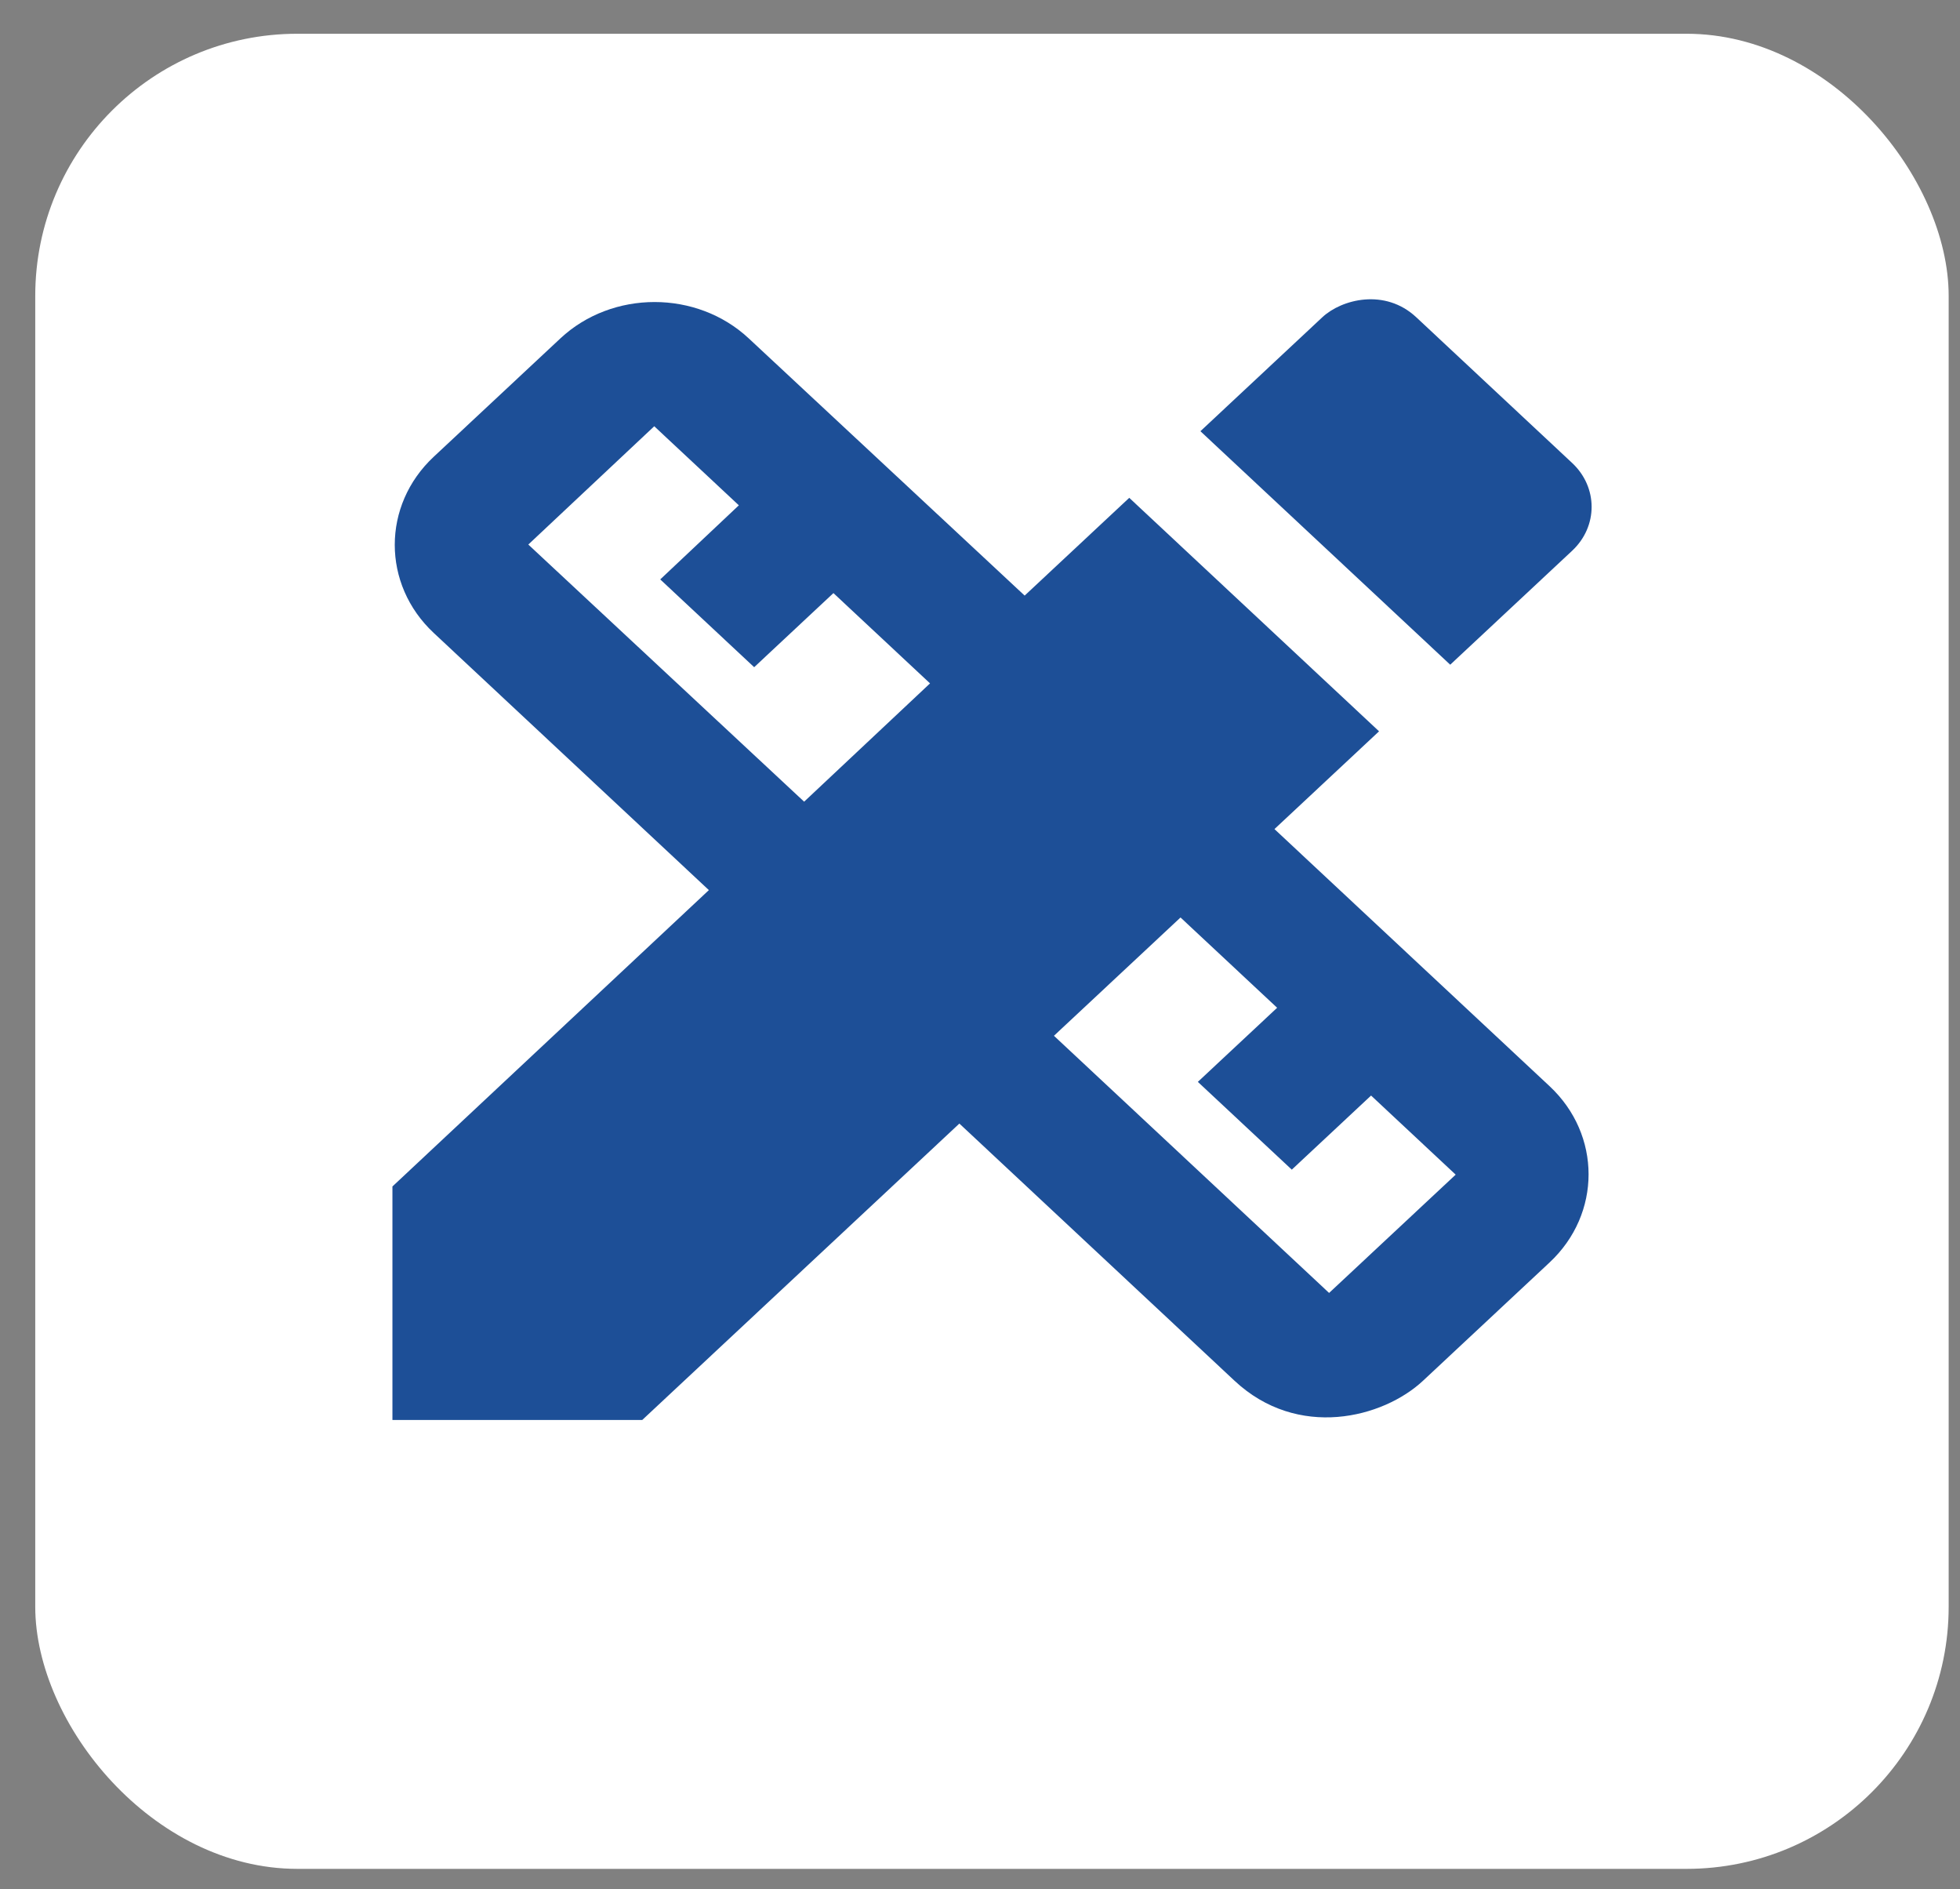 <svg width="55" height="53" viewBox="0 0 55 53" fill="none" xmlns="http://www.w3.org/2000/svg">
<rect x="0" y="0" width="55" height="53" fill="#808080" stroke="none"/>
<rect x="0.989" y="0.947" width="53.693" height="51.486" rx="7.355" fill="white"/>
<path d="M35.763 23.261L38.698 20.518L31.688 13.967L28.753 16.71L21.013 9.496C19.555 8.133 17.181 8.133 15.723 9.496L12.171 12.815C10.713 14.177 10.713 16.396 12.171 17.758L19.892 24.973L11.012 33.288V39.839H18.022L26.921 31.523L34.642 38.738C36.417 40.398 38.81 39.786 39.932 38.738L43.484 35.419C44.942 34.056 44.942 31.838 43.484 30.475L35.763 23.261ZM22.565 22.492L14.825 15.278L18.359 11.959L20.733 14.177L18.527 16.256L21.163 18.719L23.387 16.64L26.098 19.173L22.565 22.492ZM37.296 36.275L29.575 29.06L33.127 25.741L35.838 28.274L33.613 30.353L36.249 32.816L38.474 30.737L40.848 32.956L37.296 36.275Z" fill="#1D4F97"/>
<path d="M44.116 15.452C44.845 14.771 44.845 13.67 44.116 12.989L39.742 8.901C38.863 8.08 37.648 8.395 37.106 8.901L33.685 12.098L40.695 18.649L44.116 15.452Z" fill="#1D4F97"/>
</svg>
